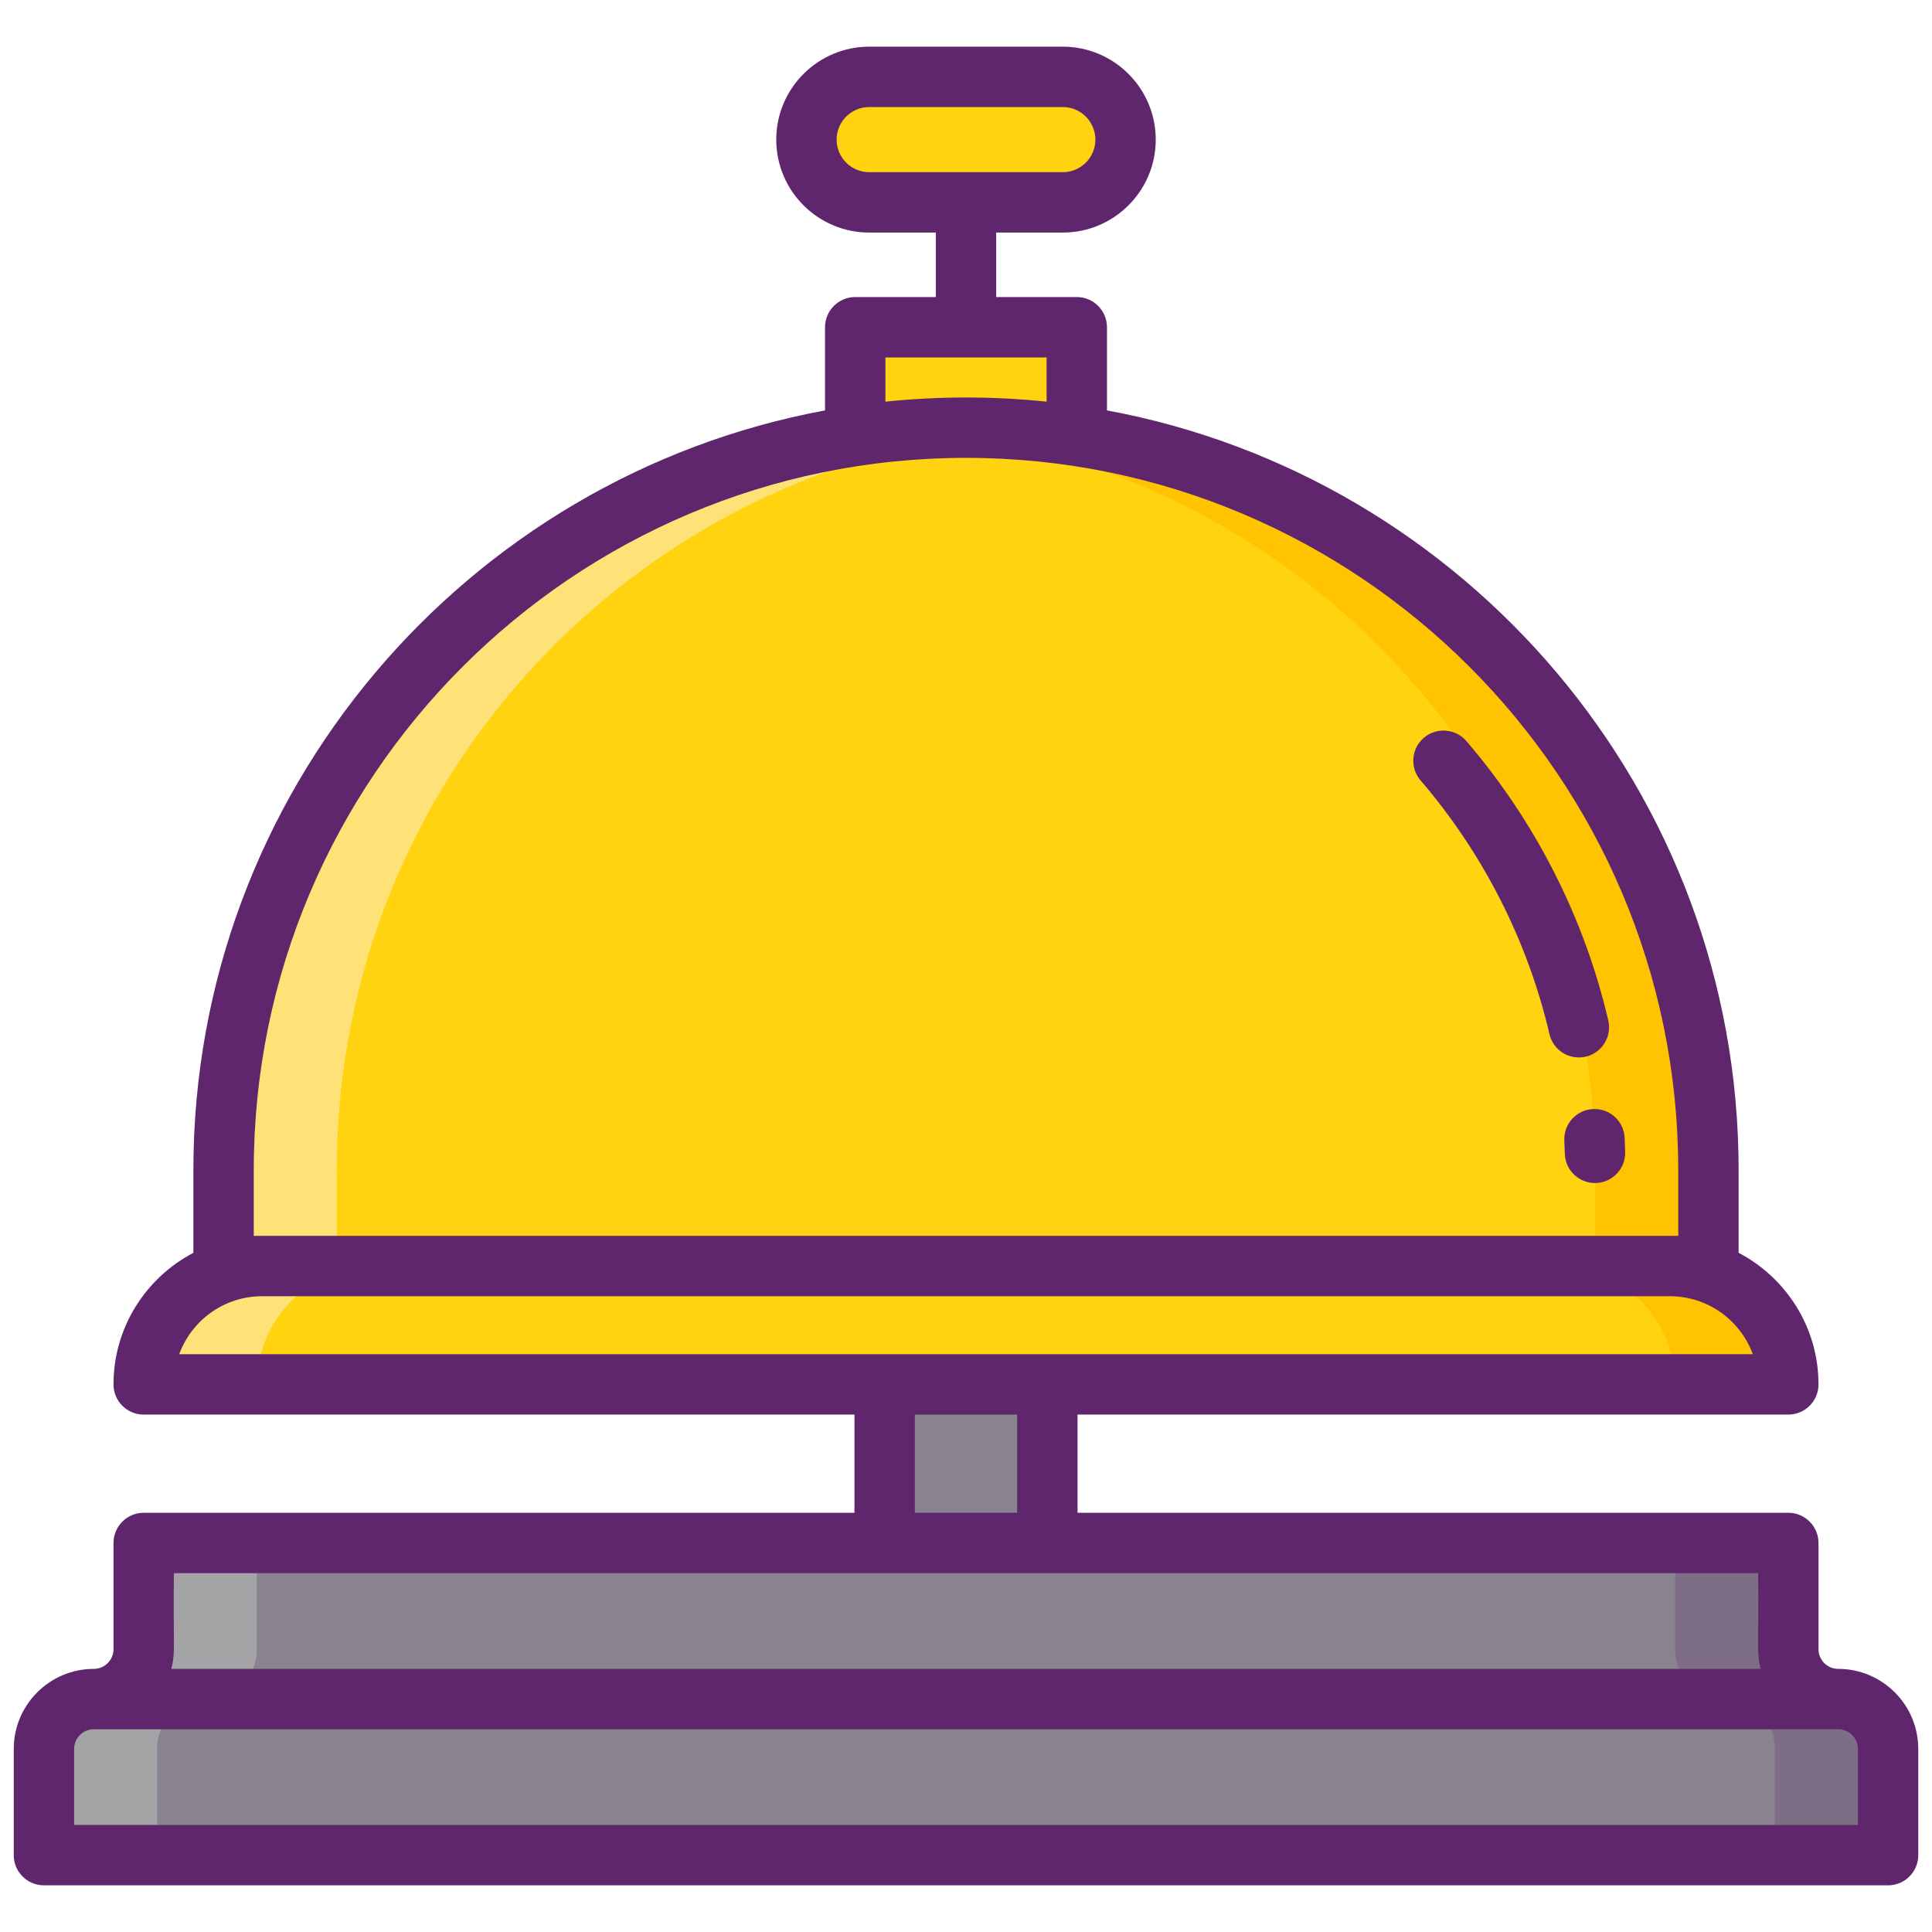 <svg id="Icon_Set" height="512" viewBox="0 0 256 256" width="512" xmlns="http://www.w3.org/2000/svg"><g><g><g><g><path d="m113.32 43.361h29.361v15.985h-29.361z" fill="#ffd30f"/></g><g><path d="m236.96 218.524v-14.074h-217.92v14.074c0 3.65-2.959 6.609-6.609 6.609-3.65 0-6.609 2.959-6.609 6.61v14.074h244.359v-14.074c0-3.65-2.959-6.61-6.609-6.61-3.652.001-6.612-2.958-6.612-6.609z" fill="#89828f"/></g><g><path d="m250.18 231.739v14.08h-15v-14.08c0-3.65-2.96-6.61-6.61-6.61-1.83 0-3.48-.74-4.67-1.93-1.2-1.2-1.94-2.85-1.94-4.68v-14.07h15v14.07c0 1.83.74 3.48 1.94 4.68 1.19 1.19 2.84 1.93 4.67 1.93 3.65 0 6.61 2.96 6.61 6.61z" fill="#7e6e85"/></g><g><path d="m34.04 204.449v14.07c0 3.66-2.96 6.61-6.61 6.61-1.83 0-3.48.74-4.67 1.94-1.2 1.19-1.94 2.85-1.94 4.67v14.08h-15v-14.08c0-1.82.74-3.48 1.94-4.67 1.19-1.2 2.84-1.94 4.67-1.94 3.65 0 6.61-2.95 6.61-6.61v-14.07z" fill="#a4a4a6"/></g><g><path d="m236.96 183.441h-217.92c0-8.662 7.022-15.683 15.683-15.683h186.554c8.662-.001 15.683 7.021 15.683 15.683z" fill="#ffd30f"/></g><g><path d="m236.96 183.441h-217.92c0-8.662 7.022-15.683 15.683-15.683h186.554c8.662-.001 15.683 7.021 15.683 15.683z" fill="#ffd30f"/></g><g><path d="m236.96 183.439h-15c0-8.66-7.02-15.68-15.68-15.68h15c8.66 0 15.68 7.02 15.68 15.68z" fill="#ffc300"/></g><g><path d="m49.72 167.759c-4.33 0-8.25 1.76-11.09 4.59-2.83 2.84-4.59 6.76-4.59 11.09h-15c0-4.33 1.76-8.25 4.59-11.09 2.84-2.83 6.76-4.59 11.09-4.59z" fill="#ffe277"/></g><g><path d="m117.22 183.441h21.559v21.01h-21.559z" fill="#89828f"/></g><g><path d="m128 56.668c-54.332 0-98.376 44.044-98.376 98.376v12.713h196.752v-12.713c0-54.331-44.044-98.376-98.376-98.376z" fill="#ffd30f"/></g><g><path d="m226.38 155.049v12.71h-15v-12.71c0-51.82-40.05-94.27-90.88-98.09 2.48-.2 4.98-.29 7.5-.29 54.33 0 98.38 44.04 98.38 98.38z" fill="#ffc300"/></g><g><path d="m135.5 56.959c-50.83 3.82-90.88 46.27-90.88 98.09v12.71h-15v-12.71c0-54.34 44.05-98.38 98.38-98.38 2.52 0 5.02.09 7.5.29z" fill="#ffe277"/></g><g><path d="m140.826 10.183h-25.652c-4.593 0-8.317 3.724-8.317 8.317 0 4.593 3.724 8.317 8.317 8.317h25.652c4.593 0 8.317-3.724 8.317-8.317 0-4.593-3.724-8.317-8.317-8.317z" fill="#ffd30f"/></g></g></g><g fill="#5f266d"><path d="m243.57 221.134c-1.439 0-2.61-1.17-2.61-2.609v-14.075c0-2.209-1.791-4-4-4h-94.181v-13.01h94.181c2.209 0 4-1.791 4-4 0-7.571-4.302-14.146-10.584-17.437v-10.959c0-50.072-36.135-91.858-83.696-100.663v-11.02c0-2.209-1.791-4-4-4h-10.68v-8.544h8.826c6.791 0 12.316-5.525 12.316-12.316s-5.525-12.317-12.316-12.317h-25.652c-6.792 0-12.317 5.525-12.317 12.317s5.525 12.316 12.317 12.316h8.826v8.544h-10.68c-2.209 0-4 1.791-4 4v11.021c-47.561 8.805-83.696 50.591-83.696 100.663v10.959c-6.282 3.292-10.584 9.867-10.584 17.437 0 2.209 1.791 4 4 4h94.181v13.01h-94.181c-2.209 0-4 1.791-4 4v14.074c0 1.439-1.17 2.609-2.609 2.609-5.85 0-10.61 4.76-10.61 10.61v14.073c0 2.209 1.791 4 4 4h244.359c2.209 0 4-1.791 4-4v-14.073c0-5.851-4.76-10.61-10.61-10.61zm-132.713-202.634c0-2.38 1.937-4.317 4.317-4.317h25.652c2.38 0 4.316 1.937 4.316 4.317s-1.937 4.316-4.316 4.316h-25.652c-2.38.001-4.317-1.936-4.317-4.316zm6.463 28.861h21.36v5.863c-7.112-.741-14.243-.741-21.36 0zm-83.696 116.397v-8.713c0-52.04 42.337-94.376 94.376-94.376s94.376 42.337 94.376 94.376v8.713c-9.34 0-178.669 0-188.752 0zm1.099 8h186.555c5.037 0 9.341 3.205 10.978 7.683-23.075 0-185.452 0-208.51 0 1.636-4.478 5.939-7.683 10.977-7.683zm86.497 15.683h13.559v13.01h-13.559zm-98.18 21.009h209.92c.104 9.804-.239 10.415.338 12.683h-210.597c.577-2.266.234-2.841.339-12.683zm223.14 33.367h-236.36v-10.073c0-1.439 1.171-2.61 2.61-2.61h231.14c1.438 0 2.609 1.171 2.609 2.61v10.073z"/><path d="m211.081 146.957c-2.206.107-3.907 1.984-3.8 4.19.027.572.049 1.145.065 1.72.06 2.171 1.838 3.89 3.996 3.89 2.258 0 4.063-1.862 4-4.11-.017-.632-.04-1.262-.071-1.89-.107-2.206-1.963-3.907-4.19-3.8z"/><path d="m210.116 140.013c2.151-.501 3.489-2.652 2.987-4.803-3.163-13.574-9.664-26.373-18.8-37.014-1.438-1.676-3.963-1.867-5.641-.43-1.677 1.439-1.868 3.965-.43 5.641 8.301 9.668 14.207 21.294 17.079 33.619.502 2.152 2.654 3.489 4.805 2.987z"/></g></g></svg>